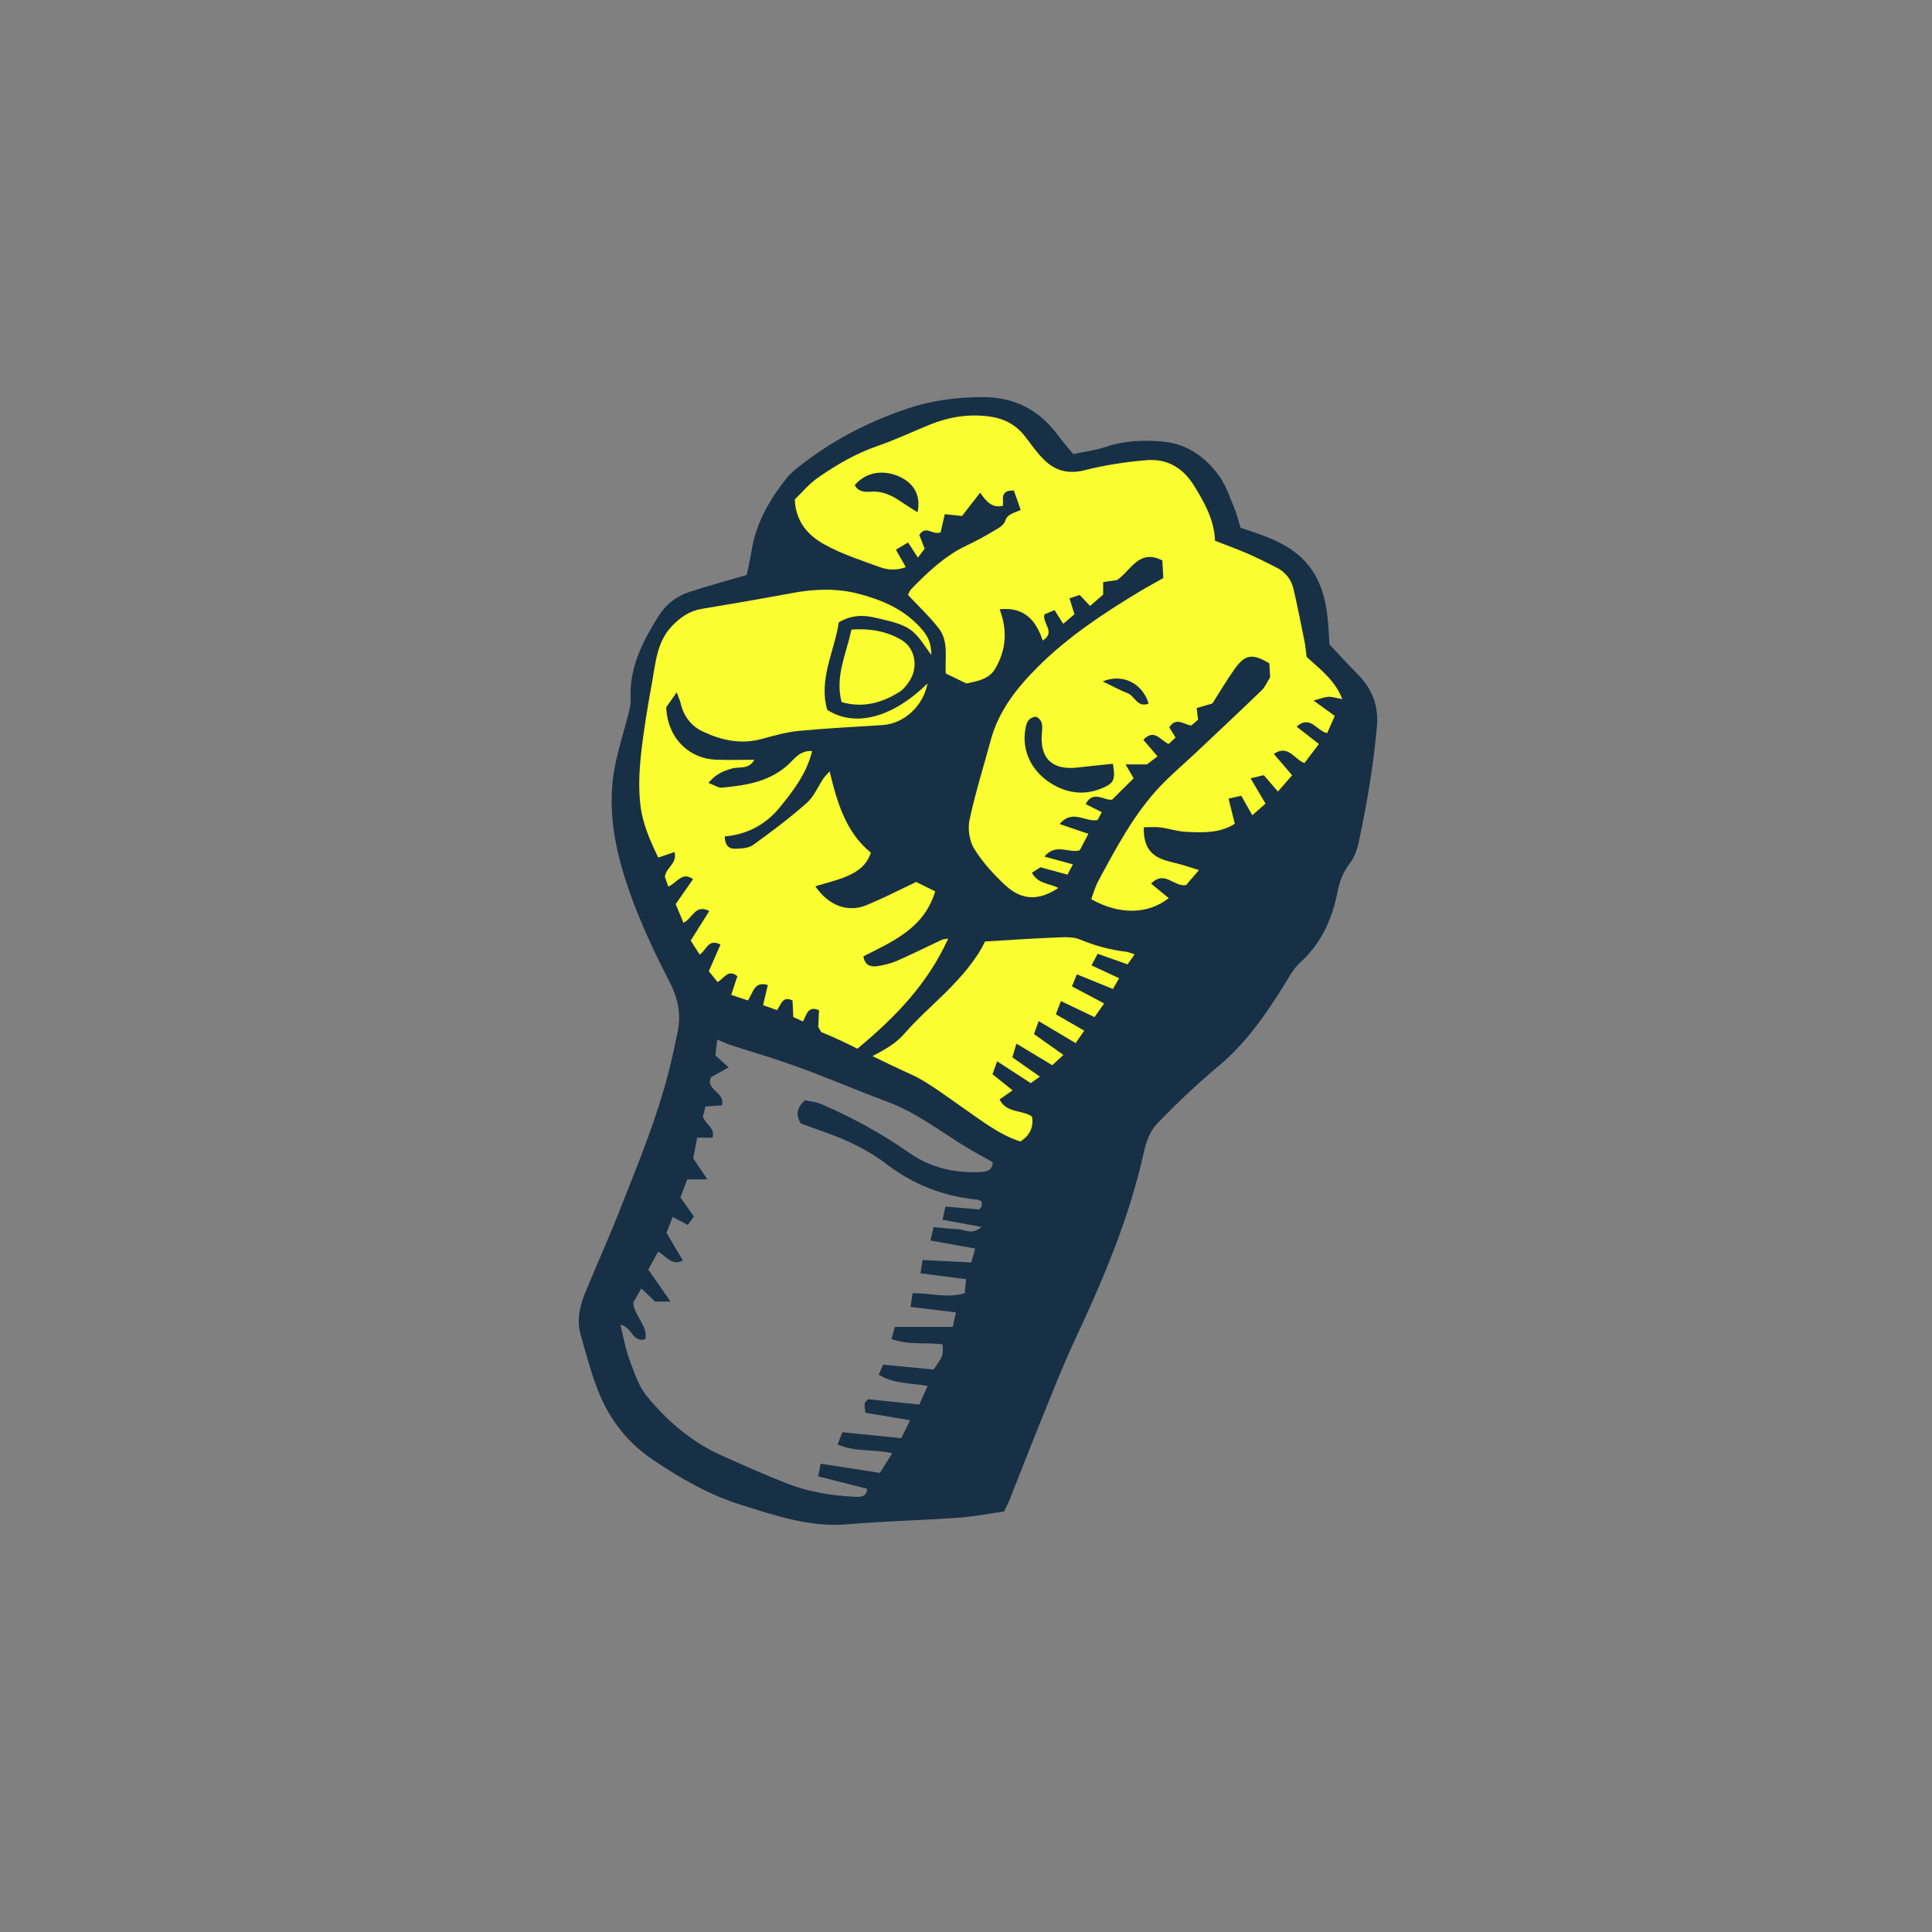 <svg version="1.1" id="svg" xmlns="http://www.w3.org/2000/svg" xmlns:xlink="http://www.w3.org/1999/xlink" x="0px" y="0px"
	 width="200px" height="200px" viewBox="0 0 200 200" enable-background="new 0 0 200 200" xml:space="preserve">
<rect x="0" y="0" width="200" height="200" fill="#808080" stroke="none"/>
<path class="stroke" fill="#183046"  d="M140.477,69.721c-0.931-0.929-1.812-1.907-2.858-3.016c-0.137-2.562-0.196-5.437-1.892-7.822
	c-1.744-2.456-4.539-3.342-7.314-4.25c-0.198-0.666-0.333-1.314-0.585-1.915c-0.486-1.16-0.883-2.402-1.597-3.412
	c-1.377-1.945-3.327-3.338-5.694-3.577c-1.987-0.2-4.056-0.146-6.039,0.523c-1.071,0.361-2.218,0.499-3.398,0.752
	c-0.604-0.741-1.145-1.353-1.629-2.006c-1.94-2.611-4.509-3.9-7.776-3.89c-2.656,0.008-5.211,0.331-7.765,1.188
	c-4.17,1.401-7.968,3.398-11.387,6.142c-0.384,0.308-0.771,0.634-1.077,1.015c-1.811,2.255-3.217,4.709-3.676,7.623
	c-0.135,0.858-0.34,1.705-0.487,2.437c-2.067,0.608-4.019,1.137-5.938,1.764c-1.338,0.437-2.42,1.267-3.183,2.486
	c-1.648,2.636-3.068,5.339-2.894,8.595c0.026,0.482-0.092,0.985-0.212,1.461c-0.47,1.861-1.072,3.695-1.434,5.576
	c-0.777,4.05-0.075,8.054,1.164,11.861c1.166,3.58,2.785,7.043,4.509,10.401c0.92,1.792,1.227,3.455,0.796,5.343
	c-0.16,0.695-0.295,1.397-0.447,2.095c-1.244,5.722-3.504,11.097-5.641,16.512c-1.088,2.758-2.317,5.459-3.438,8.205
	c-0.566,1.39-0.905,2.858-0.48,4.35c0.585,2.057,1.122,4.146,1.934,6.115c1.172,2.845,3.057,5.18,5.658,6.916
	c2.843,1.898,5.763,3.579,9.066,4.606c3.576,1.113,7.079,2.323,10.93,1.997c3.828-0.325,7.675-0.412,11.508-0.681
	c1.578-0.111,3.141-0.421,4.733-0.644c0.221-0.459,0.431-0.841,0.591-1.243c1.015-2.55,1.995-5.114,3.031-7.655
	c1.224-3.001,2.388-6.033,3.762-8.965c2.919-6.231,5.585-12.54,7.084-19.294c0.229-1.038,0.625-2.202,1.331-2.938
	c2.049-2.136,4.215-4.178,6.483-6.08c2.837-2.376,4.859-5.353,6.787-8.435c0.464-0.741,0.879-1.567,1.513-2.139
	c2.228-2.01,3.395-4.542,3.948-7.419c0.209-1.09,0.6-2.068,1.297-2.974c0.45-0.583,0.729-1.362,0.885-2.096
	c0.844-3.977,1.539-7.975,1.892-12.037C142.732,72.96,141.998,71.241,140.477,69.721z M101.412,121.335
	c-2.657,0.112-5.132-0.479-7.332-2.021c-2.844-1.997-5.879-3.648-9.064-5.021c-0.564-0.242-1.214-0.29-1.68-0.396
	c-0.959,0.855-0.895,1.605-0.455,2.397c1.656,0.62,3.336,1.146,4.923,1.875c1.339,0.615,2.665,1.34,3.827,2.236
	c2.828,2.18,5.974,3.442,9.513,3.776c0.151,0.015,0.295,0.114,0.468,0.185c0.009,0.173,0.043,0.332,0.019,0.48
	c-0.016,0.094-0.118,0.173-0.252,0.355c-1.079-0.091-2.218-0.187-3.506-0.296c-0.091,0.407-0.176,0.784-0.306,1.364
	c1.357,0.249,2.56,0.472,4.024,0.741c-0.931,0.863-1.704,0.275-2.42,0.236c-0.812-0.044-1.623-0.136-2.519-0.215
	c-0.112,0.46-0.196,0.803-0.34,1.386c1.58,0.283,3.055,0.549,4.639,0.834c-0.16,0.565-0.272,0.968-0.405,1.436
	c-1.694-0.084-3.319-0.165-5.037-0.249c-0.077,0.461-0.135,0.804-0.23,1.375c1.606,0.207,3.104,0.4,4.733,0.61
	c-0.053,0.508-0.1,0.965-0.149,1.449c-1.812,0.553-3.552-0.033-5.396,0c-0.067,0.477-0.124,0.868-0.202,1.424
	c1.597,0.19,3.051,0.364,4.698,0.562c-0.115,0.506-0.227,0.992-0.342,1.5h-5.983c-0.108,0.374-0.219,0.761-0.358,1.253
	c1.801,0.666,3.592,0.322,5.298,0.561c0.051,1.195,0.051,1.195-0.936,2.6c-1.589-0.153-3.319-0.32-5.222-0.503
	c-0.117,0.266-0.275,0.626-0.456,1.039c1.577,0.965,3.268,0.843,5.065,1.165c-0.291,0.646-0.548,1.216-0.866,1.922
	c-1.77-0.184-3.502-0.362-5.321-0.55c-0.099,0.133-0.293,0.288-0.329,0.473c-0.045,0.248,0.033,0.518,0.072,0.931
	c1.479,0.248,2.925,0.489,4.624,0.774c-0.328,0.672-0.597,1.221-0.906,1.857c-2.016-0.204-3.964-0.401-6.102-0.618
	c-0.143,0.362-0.304,0.769-0.501,1.266c1.848,0.819,3.711,0.459,5.66,0.91c-0.437,0.7-0.794,1.275-1.27,2.037
	c-2.013-0.312-3.997-0.62-6.133-0.951c-0.07,0.346-0.148,0.729-0.267,1.309c1.747,0.441,3.375,0.854,5.069,1.281
	c-0.016,0.85-0.685,0.865-1.347,0.831c-2.372-0.124-4.71-0.501-6.924-1.366c-2.3-0.9-4.556-1.914-6.812-2.918
	c-3.078-1.372-5.576-3.544-7.69-6.094c-0.878-1.058-1.335-2.501-1.831-3.826c-0.412-1.097-0.601-2.277-0.932-3.597
	c1.225,0.21,1.232,1.904,2.584,1.486c0.267-1.456-1.14-2.331-1.252-3.783c0.201-0.355,0.467-0.825,0.83-1.467
	c0.488,0.464,0.9,0.856,1.434,1.363h1.597c-0.834-1.199-1.565-2.251-2.311-3.32c0.383-0.691,0.69-1.246,1.033-1.865
	c0.866,0.521,1.425,1.53,2.546,0.932c-0.575-0.976-1.119-1.897-1.691-2.866c0.209-0.537,0.404-1.038,0.64-1.644
	c0.549,0.292,1.007,0.534,1.56,0.828c0.232-0.318,0.437-0.598,0.642-0.878c-0.493-0.694-0.928-1.309-1.401-1.977
	c0.242-0.641,0.471-1.245,0.704-1.864h2.088c-0.542-0.805-0.984-1.459-1.471-2.18c0.129-0.67,0.263-1.364,0.411-2.13h1.583
	c0.312-1.036-0.714-1.342-0.993-2.207c0.066-0.249,0.175-0.653,0.274-1.027c0.655-0.044,1.208-0.083,1.707-0.118
	c0.372-1.403-1.8-1.594-1.108-2.935c0.561-0.31,1.09-0.602,1.803-0.995c-0.581-0.522-0.93-0.837-1.383-1.244
	c0.055-0.442,0.117-0.963,0.201-1.639c0.542,0.228,0.921,0.416,1.318,0.548c2.131,0.711,3.099,0.922,6.408,2.073
	s6.532,2.583,9.856,3.807c3.021,1.112,5.508,3.087,8.175,4.704c0.885,0.537,1.802,1.021,2.758,1.56
	C102.744,121.201,102.081,121.307,101.412,121.335z"/>
<path fill-rule="evenodd" clip-rule="evenodd" fill="#fafd30" class="fill" d="M68.143,88.776c0.66-0.224,1.141-0.387,1.688-0.574
	c0.29,1.201-0.829,1.535-1.008,2.541c0.069,0.203,0.205,0.593,0.359,1.038c0.879-0.37,1.433-1.605,2.563-0.77
	c-0.614,0.883-1.175,1.687-1.799,2.581c0.272,0.654,0.532,1.276,0.807,1.934c0.964-0.451,1.183-1.966,2.673-1.222
	c-0.655,1.043-1.281,2.038-1.926,3.064c0.332,0.518,0.613,0.957,0.93,1.449c0.707-0.451,0.869-1.697,2.155-1.037
	c-0.401,0.913-0.786,1.792-1.21,2.758c0.297,0.367,0.597,0.736,0.909,1.121c0.677-0.354,1.068-1.39,2.048-0.606
	c-0.193,0.587-0.392,1.192-0.636,1.938c0.64,0.211,1.183,0.392,1.724,0.57c0.564-0.777,0.615-2.021,2.065-1.596
	c-0.163,0.693-0.308,1.309-0.491,2.086c0.52,0.188,0.992,0.357,1.442,0.519c0.451-0.636,0.582-1.498,1.606-0.999
	c0.025,0.537,0.053,1.122,0.08,1.712c0.338,0.154,0.627,0.285,0.994,0.452c0.396-0.616,0.469-1.684,1.667-1.149
	c-0.026,0.575-0.054,1.166-0.079,1.723c0.108,0.188,0.209,0.361,0.31,0.533c1.276,0.506,2.513,1.107,3.746,1.72
	c4.011-3.34,7.298-6.765,9.399-11.407c-0.401,0.08-0.556,0.081-0.684,0.141c-1.54,0.723-3.062,1.486-4.619,2.167
	c-0.644,0.281-1.354,0.447-2.052,0.554c-0.705,0.107-1.29-0.119-1.428-1.017c3.064-1.553,6.289-2.914,7.435-6.724
	c-0.804-0.4-1.428-0.71-1.963-0.976c-1.828,0.858-3.482,1.725-5.207,2.421c-1.896,0.767-3.893,0.009-5.238-1.976
	c1.141-0.352,2.252-0.595,3.277-1.041c1.045-0.455,2.027-1.085,2.473-2.437c-2.573-2.089-3.477-5.126-4.27-8.412
	c-0.34,0.378-0.501,0.519-0.617,0.691c-0.58,0.865-1,1.909-1.754,2.575c-1.76,1.557-3.646,2.981-5.559,4.353
	c-0.478,0.343-1.241,0.371-1.877,0.385c-0.691,0.015-1.048-0.434-1.051-1.273c2.359-0.194,4.294-1.28,5.701-3.012
	c1.376-1.697,2.77-3.473,3.344-5.822c-1.236-0.083-1.783,0.747-2.354,1.289c-1.979,1.88-4.447,2.259-6.974,2.495
	c-0.389,0.037-0.809-0.274-1.403-0.493c0.789-0.946,1.557-1.23,2.423-1.486c0.733-0.217,1.74,0.146,2.327-0.907
	c-1.413,0-2.673,0.038-3.931-0.007c-2.921-0.104-5.072-2.325-5.19-5.423c0.275-0.395,0.601-0.86,1.086-1.555
	c0.215,0.597,0.348,0.877,0.416,1.172c0.309,1.318,1.106,2.333,2.268,2.883c1.91,0.905,3.932,1.362,6.076,0.785
	c1.272-0.342,2.557-0.716,3.859-0.842c2.893-0.28,5.799-0.417,8.7-0.606c2.225-0.146,4.211-1.986,4.641-4.31
	c-3.561,3.505-7.456,4.602-10.374,2.743c-0.929-3.149,0.743-6.07,1.192-9.07c1.313-0.773,2.575-0.776,3.817-0.471
	c1.211,0.298,2.535,0.524,3.534,1.194c0.958,0.643,1.562,1.814,2.237,2.648c-0.021-1.346-0.414-2.176-1.678-3.37
	c-1.649-1.559-3.688-2.382-5.826-2.945c-2.266-0.596-4.563-0.522-6.866-0.093c-3.126,0.582-6.261,1.126-9.398,1.643
	c-1.268,0.208-2.213,0.869-3.077,1.768c-1.568,1.63-1.699,3.763-2.066,5.796c-0.46,2.532-0.896,5.076-1.165,7.632
	c-0.183,1.738-0.251,3.532-0.032,5.257C66.553,85.36,67.344,87.125,68.143,88.776z"/>
<path fill-rule="evenodd" clip-rule="evenodd" fill="#fafd30" class="fill" d="M116.726,99.83c0.257-0.363,0.461-0.651,0.731-1.034
	c-0.383-0.12-0.631-0.241-0.892-0.272c-1.646-0.197-3.214-0.621-4.755-1.264c-0.713-0.298-1.608-0.248-2.416-0.215
	c-2.399,0.097-4.797,0.263-7.424,0.416c-0.928,1.955-2.529,3.754-4.255,5.456c-1.366,1.347-2.823,2.616-4.07,4.064
	c-0.898,1.043-2.019,1.659-3.326,2.35c1.125,0.549,2.63,1.273,4.171,1.972s3.884,2.472,5.463,3.566
	c1.802,1.249,3.534,2.608,5.679,3.301c0.979-0.639,1.386-1.491,1.199-2.584c-1.077-0.73-2.643-0.326-3.353-1.77
	c0.456-0.32,0.87-0.611,1.345-0.946c-0.724-0.579-1.358-1.087-2.079-1.662c0.146-0.412,0.279-0.787,0.478-1.344
	c1.243,0.809,2.333,1.517,3.476,2.26c0.269-0.189,0.52-0.366,0.953-0.672c-1.002-0.7-1.882-1.316-2.855-1.998
	c0.123-0.414,0.235-0.787,0.425-1.418c1.337,0.806,2.487,1.499,3.706,2.234c0.378-0.349,0.729-0.673,1.155-1.065
	c-1.052-0.744-2.013-1.426-3.046-2.159c0.186-0.51,0.322-0.884,0.487-1.339c1.339,0.796,2.54,1.511,3.827,2.275
	c0.362-0.524,0.623-0.9,0.891-1.286c-1.02-0.59-1.909-1.104-2.938-1.697c0.192-0.503,0.345-0.904,0.522-1.37
	c1.263,0.605,2.333,1.117,3.477,1.664c0.37-0.526,0.642-0.91,0.999-1.417c-1.165-0.616-2.212-1.171-3.333-1.765
	c0.185-0.455,0.316-0.777,0.508-1.249c1.291,0.524,2.484,1.009,3.736,1.518c0.24-0.418,0.421-0.731,0.642-1.115
	c-0.968-0.45-1.844-0.855-2.86-1.328c0.249-0.472,0.431-0.817,0.634-1.202C114.729,99.125,115.699,99.467,116.726,99.83z"/>
<path fill-rule="evenodd" clip-rule="evenodd" fill="#fafd30" class="fill" d="M110.713,61.942c0.198,0.636,0.343,1.093,0.516,1.644
	c-0.37,0.314-0.73,0.621-1.17,0.995c-0.312-0.498-0.561-0.897-0.889-1.422c-0.392,0.164-0.756,0.317-1.051,0.44
	c-0.251,0.964,1.217,1.799-0.173,2.711c-0.698-2.078-1.877-3.494-4.464-3.243c0.849,2.253,0.648,4.269-0.457,6.155
	c-0.61,1.042-1.729,1.282-2.981,1.53c-0.621-0.3-1.353-0.655-2.138-1.036c-0.104-1.583,0.328-3.29-0.707-4.643
	c-0.922-1.205-2.052-2.251-3.207-3.494c0.065-0.115,0.171-0.431,0.382-0.644c1.699-1.726,3.441-3.397,5.672-4.455
	c0.894-0.423,1.771-0.889,2.618-1.396c0.514-0.307,1.218-0.646,1.374-1.121c0.261-0.791,0.909-0.827,1.626-1.177
	c-0.258-0.727-0.499-1.405-0.712-2.005c-1.505-0.055-1.035,0.974-1.14,1.588c-1.096,0.233-1.696-0.408-2.348-1.372
	c-0.741,0.955-1.34,1.726-1.877,2.419c-0.738-0.079-1.261-0.134-1.782-0.19c-0.167,0.728-0.312,1.355-0.434,1.882
	c-0.848,0.327-1.534-0.793-2.205,0.276c0.155,0.396,0.343,0.878,0.555,1.418c-0.159,0.211-0.318,0.421-0.698,0.924
	c-0.352-0.542-0.643-0.991-1.021-1.572c-0.47,0.28-0.847,0.504-1.256,0.748c0.376,0.664,0.661,1.17,1.022,1.808
	c-0.969,0.357-1.852,0.299-2.646,0.011c-1.957-0.71-3.973-1.356-5.778-2.361c-1.631-0.907-2.971-2.285-3.069-4.659
	c0.724-0.693,1.46-1.601,2.382-2.241c1.936-1.346,3.963-2.535,6.228-3.31c1.813-0.621,3.554-1.454,5.334-2.178
	c1.969-0.8,3.991-1.141,6.129-0.868c1.565,0.2,2.816,0.841,3.776,2.092c0.634,0.827,1.235,1.697,1.975,2.421
	c1.176,1.149,2.533,1.483,4.23,1.048c2.064-0.528,4.202-0.843,6.329-1.027c2.138-0.186,3.804,0.773,4.953,2.645
	c1.069,1.744,2.082,3.494,2.166,5.693c1.181,0.463,2.306,0.868,3.399,1.343c1.001,0.435,1.976,0.935,2.953,1.424
	c0.94,0.472,1.551,1.244,1.782,2.257c0.402,1.762,0.76,3.535,1.115,5.307c0.117,0.586,0.167,1.187,0.235,1.688
	c1.383,1.296,2.879,2.333,3.697,4.374c-0.666-0.117-1.062-0.254-1.449-0.235c-0.405,0.021-0.802,0.192-1.531,0.385
	c0.864,0.626,1.463,1.06,2.198,1.592c-0.257,0.578-0.511,1.152-0.786,1.774c-1.087-0.2-1.742-1.927-3.168-0.666
	c0.759,0.59,1.482,1.154,2.309,1.796c-0.65,0.86-1.06,1.401-1.496,1.979c-1.062-0.403-1.672-1.958-3.172-0.951
	c0.633,0.736,1.213,1.412,1.898,2.212c-0.506,0.58-0.95,1.087-1.473,1.684c-0.539-0.626-0.959-1.113-1.461-1.696
	c-0.348,0.083-0.74,0.177-1.369,0.328c0.557,0.942,1.019,1.722,1.548,2.618c-0.399,0.351-0.796,0.699-1.368,1.203
	c-0.405-0.714-0.74-1.306-1.146-2.02c-0.353,0.081-0.742,0.171-1.31,0.302c0.221,0.892,0.41,1.662,0.643,2.602
	c-1.527,0.988-3.333,0.924-5.116,0.829c-0.871-0.047-1.726-0.342-2.597-0.453c-0.564-0.072-1.145-0.013-1.713-0.013
	c-0.023,1.977,0.664,2.95,2.324,3.451c0.524,0.159,1.065,0.268,1.594,0.418c0.52,0.149,1.033,0.322,1.799,0.562
	c-0.543,0.632-0.982,1.144-1.336,1.555c-1.289,0.203-2.204-1.591-3.625-0.152c0.643,0.524,1.235,1.009,1.836,1.499
	c-2.137,1.688-5.118,1.757-8.031,0.109c0.234-0.611,0.415-1.292,0.74-1.893c1.857-3.432,3.672-6.902,6.381-9.769
	c1.166-1.234,2.476-2.333,3.714-3.5c2.276-2.146,4.56-4.285,6.812-6.457c0.346-0.333,0.541-0.822,0.876-1.35
	c-0.024-0.439-0.054-0.975-0.08-1.438c-1.729-1.046-2.503-0.946-3.568,0.539c-0.829,1.159-1.552,2.395-2.33,3.61
	c-0.525,0.152-1.034,0.299-1.63,0.471c0.055,0.43,0.099,0.785,0.151,1.209c-0.216,0.183-0.461,0.391-0.708,0.6
	c-0.769-0.098-1.56-0.923-2.277,0.195c0.194,0.312,0.408,0.656,0.65,1.045c-0.26,0.247-0.489,0.462-0.712,0.674
	c-0.845-0.349-1.462-1.652-2.619-0.432c0.457,0.535,0.872,1.019,1.463,1.71c-0.426,0.327-0.812,0.622-1.094,0.837
	c-0.73,0-1.324,0-2.209,0c0.382,0.659,0.607,1.047,0.835,1.437c-0.733,0.727-1.468,1.454-2.23,2.21
	c-0.854,0.12-1.936-1.026-2.747,0.457c0.569,0.285,1.083,0.541,1.682,0.839c-0.168,0.309-0.312,0.575-0.44,0.812
	c-1.28,0.257-2.584-1.172-3.929,0.413c1.03,0.353,1.912,0.653,2.98,1.019c-0.346,0.654-0.64,1.211-0.9,1.705
	c-1.171,0.33-2.432-0.784-3.659,0.645c1.089,0.298,1.947,0.533,2.954,0.809c-0.201,0.385-0.36,0.689-0.558,1.064
	c-0.903-0.246-1.74-0.474-2.8-0.763c-0.162,0.103-0.506,0.321-0.885,0.561c0.615,1.176,1.824,1.096,2.736,1.578
	c-2.016,1.346-3.791,1.314-5.525-0.308c-1.194-1.118-2.333-2.369-3.187-3.751c-0.497-0.803-0.683-2.049-0.482-2.984
	c0.595-2.788,1.455-5.519,2.201-8.275c0.819-3.029,2.716-5.41,4.854-7.547c3.12-3.119,6.794-5.551,10.562-7.825
	c0.788-0.476,1.602-0.91,2.444-1.386c-0.037-0.674-0.064-1.205-0.099-1.825c-2.444-1.245-3.249,1.063-4.701,2.032
	c-0.406,0.058-0.887,0.127-1.426,0.205c0,0.42,0,0.789,0,1.295c-0.378,0.326-0.824,0.712-1.358,1.174
	c-0.392-0.413-0.712-0.75-1.082-1.14C111.467,61.686,111.173,61.785,110.713,61.942z M115.206,79.064
	c-1.282,0.136-2.471,0.253-3.657,0.39c-2.627,0.305-3.933-0.949-3.693-3.586c0.062-0.676,0.131-1.319-0.593-1.67
	c-0.812,0.069-0.993,0.593-1.111,1.241c-0.438,2.394,0.755,4.707,3.157,5.944c1.664,0.858,3.386,0.888,5.074,0.079
	C115.342,81.001,115.469,80.575,115.206,79.064z M94.983,53.034c0.354-1.658-0.3-2.885-1.661-3.588
	c-1.762-0.911-3.678-0.606-4.838,0.777c0.37,0.709,1.062,0.721,1.699,0.677c1.229-0.085,2.216,0.429,3.175,1.088
	C93.832,52.315,94.324,52.612,94.983,53.034z M114.154,70.542c1.064,0.511,1.807,0.916,2.588,1.226
	c0.735,0.292,1.025,1.547,2.163,1.058C118.275,70.782,116.268,69.666,114.154,70.542z"/>
<path fill-rule="evenodd" clip-rule="evenodd" fill="#fafd30" class="fill" d="M88.136,65.175c1.921-0.142,3.632,0.166,5.168,1.064
	c1.422,0.832,1.782,2.762,0.879,4.204c-0.286,0.456-0.655,0.925-1.101,1.202c-1.817,1.127-3.756,1.673-5.959,1.033
	C86.413,70.012,87.609,67.737,88.136,65.175z"/>
</svg>
